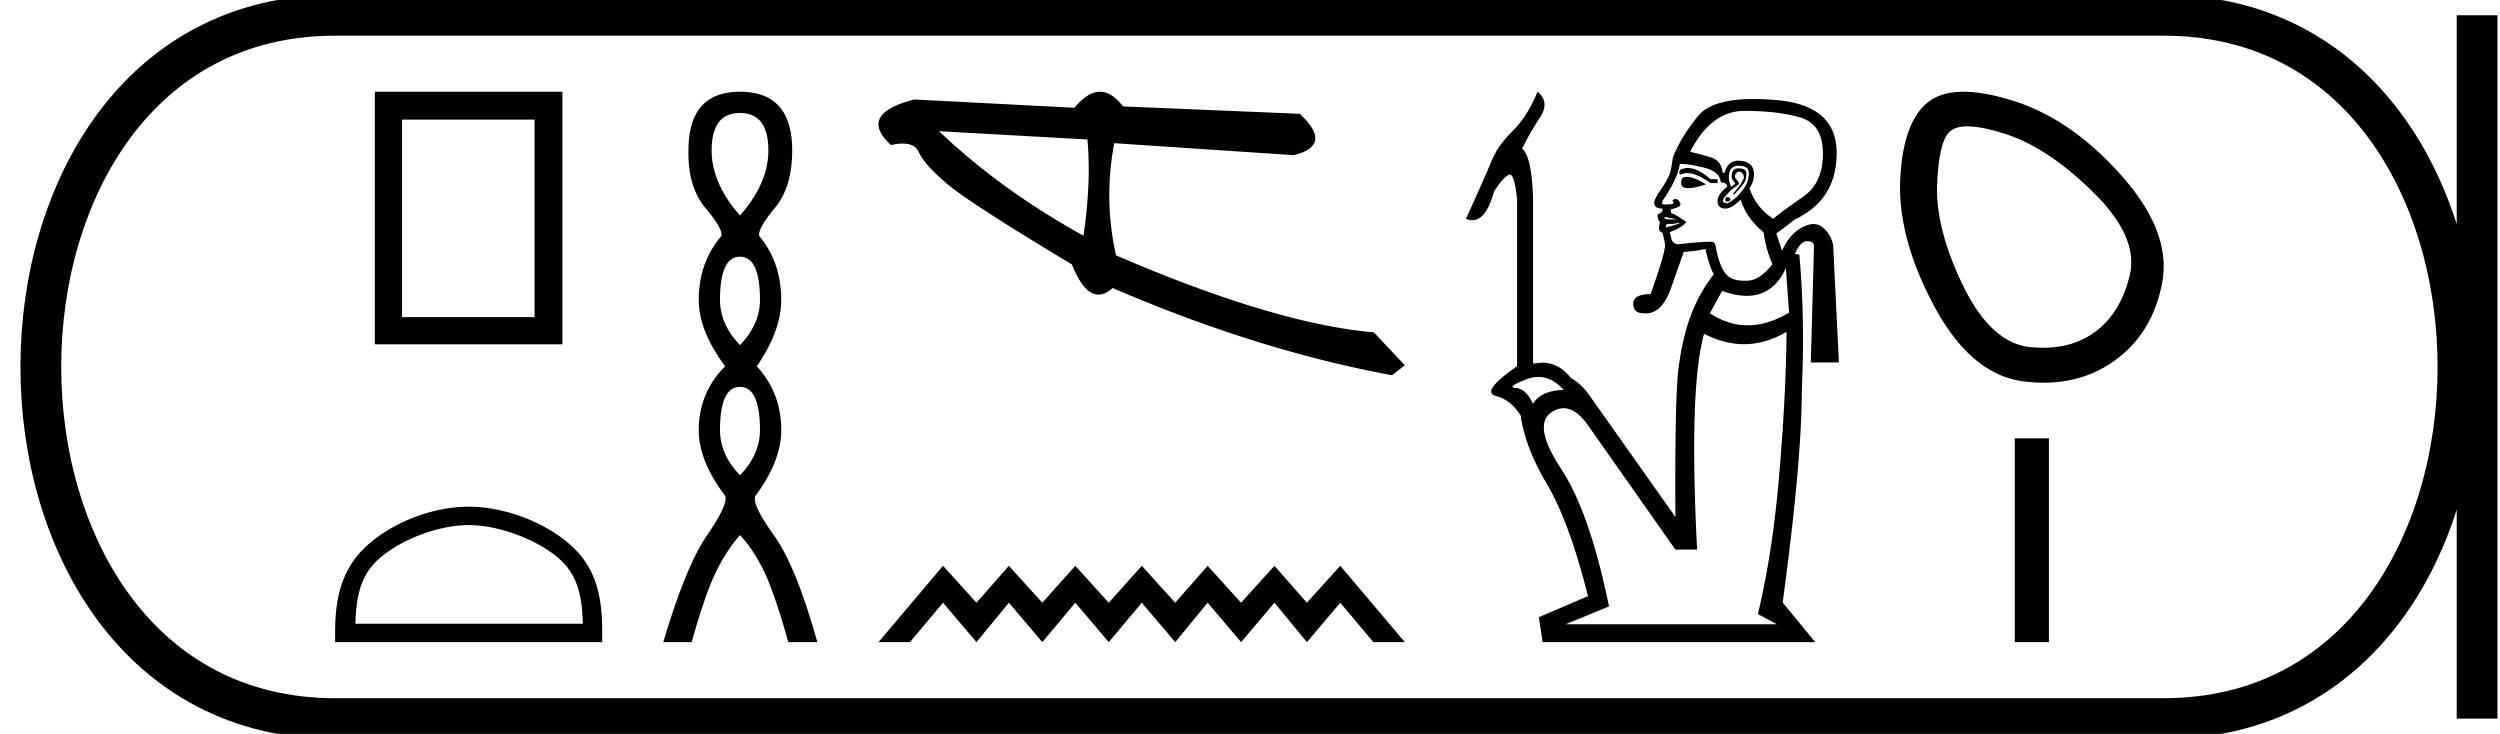 <svg xmlns="http://www.w3.org/2000/svg" width="61.319" height="18"><path d="M13.112 2.933v4.845h-3.25V2.933zM9.194 2.25v6.196h4.601V2.25zm2.301 10.629c.805 0 1.813.414 2.301.902.427.426.483.992.499 1.518H8.718c.016-.526.072-1.092.499-1.518.487-.488 1.472-.902 2.278-.902zm0-.451c-.956 0-1.984.441-2.587 1.044-.618.618-.688 1.432-.688 2.04v.238h6.55v-.237c0-.61-.047-1.423-.665-2.04-.603-.604-1.655-1.045-2.61-1.045zm6.655-9.656q.696 0 .696.917 0 .806-.696 1.596-.695-.79-.695-1.596 0-.917.695-.917zm0 3.525q.49 0 .49 1.059 0 .6-.49 1.107-.49-.506-.49-1.107 0-1.06.49-1.06zm0 3.193q.49 0 .49 1.06 0 .6-.49 1.106-.49-.506-.49-1.107 0-1.059.49-1.059zm0-7.24q-1.264 0-1.264 1.439-.016.9.418 1.414.435.514.388.688-.553.648-.553 1.565 0 .759.648 1.628-.648.648-.648 1.565 0 .759.648 1.613.079.205-.443.964t-1.075 2.624h.696q.347-1.233.616-1.763.269-.53.57-.861.315.332.576.861.261.53.609 1.763h.711q-.521-1.865-1.067-2.624-.545-.759-.45-.964.632-.854.632-1.613 0-.917-.6-1.565.6-.87.6-1.628 0-.917-.538-1.565-.047-.174.38-.688.427-.513.427-1.414 0-1.439-1.28-1.439zm4.883.968l3.639.203c.064.704.031 1.49-.097 2.36-1.357-.75-2.538-1.605-3.542-2.563zm3.948-.968c-.202 0-.411.131-.627.393l-3.931-.203c-.93.24-1.119.613-.57 1.117.108-.023.203-.035.286-.035.204 0 .337.07.398.211.086.198.317.457.693.776.376.32 1.397.978 3.061 1.977.197.493.414.74.652.74.111 0 .227-.054.347-.162 2.366 1.02 4.651 1.733 6.856 2.14l.311-.245-.76-.807c-1.618-.14-3.726-.77-6.323-1.888a6.717 6.717 0 0 1-.044-2.752l4.402.294c.653-.163.702-.502.145-1.015l-4.333-.181c-.182-.24-.37-.36-.563-.36zM23.13 13.878l-1.583 1.872h.772l.812-.967.819.967.796-.967.819.967.81-.967.82.967.811-.967.82.967.795-.967.82.967.818-.967.796.967.819-.967.811.967h.772l-1.583-1.872-.82.905-.795-.905-.819.905-.819-.905-.796.905-.819-.905-.811.905-.82-.905-.81.905-.82-.905-.795.905-.82-.905zm18.269-9.756q-.094 0-.18.039-.062.078 0 .125.073-.041.166-.041.226 0 .57.245h.173v-.094h-.172q-.308-.274-.557-.274zm-.015.217q-.091 0-.117.033-.032.04-.032.118 0 .125.165.125.164 0 .446-.094-.297-.172-.423-.18l-.039-.002zm.995.495q-.063 0-.063.063 0 .047.047.047.063 0 .078-.047-.015-.063-.062-.063zm.266-.767q.25 0 .25.172 0 .157-.062.282-.063.125-.22.297-.187.157-.242.165l-.022.001q-.04 0-.072-.025-.04-.03.023-.125l.157-.172.188-.141q.031-.031-.047-.11-.078-.078-.016-.156.035-.044.075-.044.031 0 .066.028.078.063.031.172-.047.11-.25.345l.031.015q.22-.234.259-.313.039-.078.039-.203 0-.126-.188-.126-.094 0-.133.055-.04.055-.04.149 0 .063.095.172l-.11.079q-.078-.188-.04-.353.04-.164.228-.164zm.14-1.347q.83 0 1.379.164.548.165.548.885t-.485 1.057q-.486.337-.736.54-.423-.281-.58-.751.11-.157.11-.345 0-.313-.376-.329-.266 0-.345.298h-.047q-.031-.298-.282-.376-.25-.078-.516-.14.516-1.003 1.33-1.003zm-1.957 2.6l.313.062h-.203q-.126 0-.11-.062zm.376.14q0 .032-.313.11-.01.005-.018.005-.014 0-.014-.02 0-.063.063-.063h.11l.172-.031zm0-1.44q.204 0 .532.078.455.094.47.376.157 0 .157.11-.235.172-.235.36 0 .172.204.172.14 0 .36-.22.156.47.564.8.062.438.219.783-.313.407-.642.407h-.051q-.335 0-.474-.196-.149-.211-.227-.65-.014-.111-.114-.111l-.027.001q-.22 0-.799.063-.125-.047-.14-.117-.016-.07-.048-.18.298-.11.408-.251-.235-.172-.376-.22v-.093q.235-.047.235-.126-.047-.125-.126-.125-.094.016-.062.063.062.062-.102.07l-.06.002q-.105 0-.105-.025 0-.047.032-.094.344-.501.407-.877zm2.6 2.553l.078 1.096q-.523.31-1.015.31-.479 0-.927-.295l.298-.548q.333.12.606.12.65 0 .96-.683zm-6.07 2.673q.335 0 .62.318-.564.015-.752.344-.172-.376-.423-.391-.25-.016.258-.212.154-.059.298-.059zM43.82 8.14q-.015 1.581-.18 3.508-.164 1.926-.524 3.414l.47.25H38.4l1.065-.438q-.47-2.302-1.175-3.375-.705-1.073-.235-1.386.15-.1.297-.1.317 0 .627.46l2.114 3.007h.533q-.204-3.978.172-5.293.495.255.98.255.526 0 1.04-.302zm-6.108-5.89q-.251.61-.611.963t-.517.736q-.157.384-.627 1.418.082.033.156.033.34 0 .534-.707.234-.36.368-.407.008-.003.017-.003.12 0 .178.614v4.087q-.908.627-.516.729.363.094.605.479.11.78.64 1.674.556.94 1.01 2.756l-1.206.517.094.611h6.687l-.799-.971q.47-3.477.47-5.23.079-1.755-.062-3.305l-.11-.016q.141-.313.298-.313.172 0 .172.125l-.078 2.85h.689l-.141-2.881q-.063-.282-.267-.439-.096-.074-.217-.074-.132 0-.292.09-.305.172-.477.564l-.141-.423q.172-.125.454-.345 1.034-.485 1.026-1.644-.008-1.16-1.488-1.284-.292-.025-.543-.025-1.02 0-1.36.408-.423.51-.626 1.026-.032.235-.07.376-.04.14-.228.415-.188.274-.156.352.015.11.203.11 0 .11-.125.141 0 .14.063.188-.079.22.062.266l.063.298q-.032.297-.36 1.206-.423 0-.423.235 0 .234.25.234.029.003.056.003.413 0 .633-.66l.298-.846q.376-.031.532-.078.079.376.204.626-.376.486-.58 1.057-.203.572-.29 1.3-.085.728-.07 3.594L38.98 9.69q-.188-.267-.454-.424-.297-.37-.691-.37-.105 0-.217.026l-.016-.032V4.865q-.031-1.018-.266-1.221.172-.36.43-.752.259-.391-.054-.642zm10.55.85q.366 0 .966.2 1.027.342 2.129 1.43 1.101 1.09.88 2.02-.22.93-.856 1.395-.525.384-1.268.384-.157 0-.323-.017-.954-.098-1.64-1.505-.684-1.407-.636-2.509.05-1.1.343-1.297.143-.102.405-.102zm-.1-.85q-.505 0-.819.217-.66.465-.734 1.91-.073 1.443.832 3.132.906 1.688 2.203 1.847.248.03.482.03.992 0 1.745-.544.93-.673 1.162-1.909.233-1.235-.991-2.618-1.224-1.383-2.643-1.836-.72-.229-1.238-.229zm1.256 8.502v4.998h.837v-4.998z"/><path d="M8.22.375c-9.625 0-9.625 17.25 0 17.25m0-17.25h44.85M8.22 17.625h44.85M60.757.375v17.25M53.07.375c9.624 0 9.624 17.25 0 17.25" fill="none" stroke="#000"/></svg>